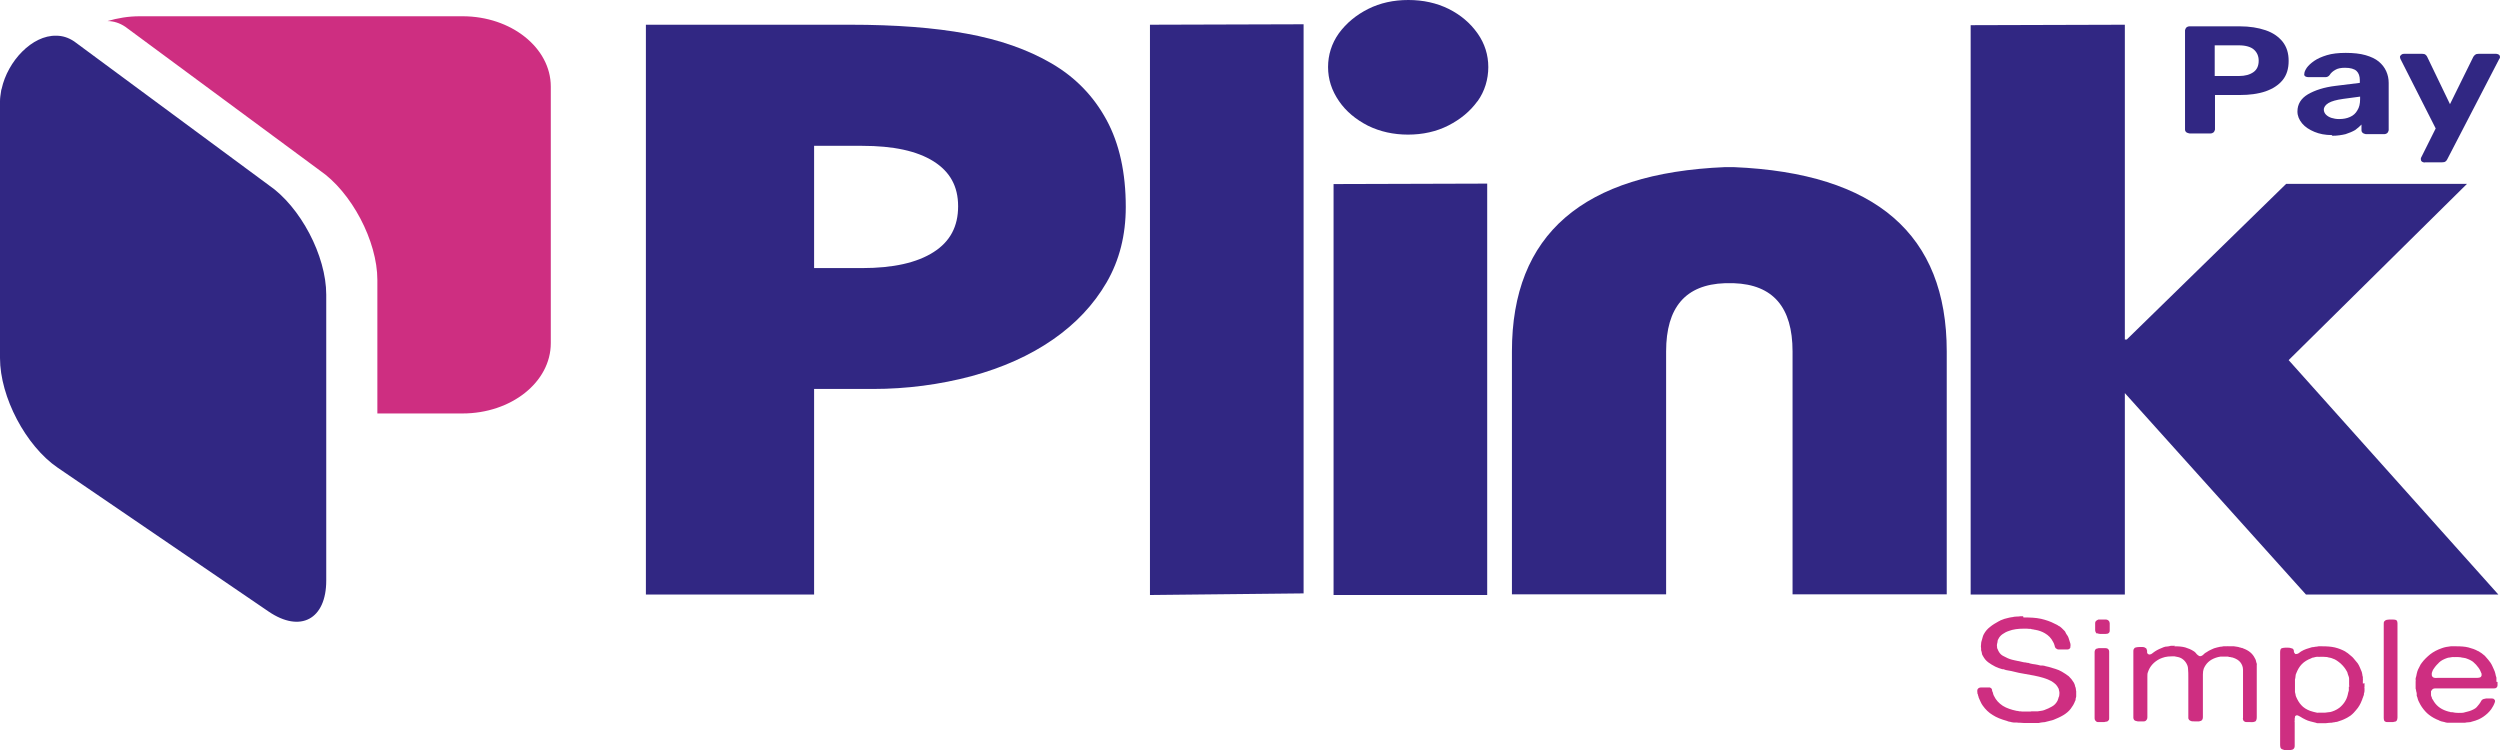 <svg width="400" height="120" viewBox="0 0 400 120" fill="none" xmlns="http://www.w3.org/2000/svg">
<path d="M103.343 95.091V3.956H136.016C143.316 3.956 149.517 4.432 154.662 5.385C159.895 6.337 164.425 7.912 168.25 10.146C172.076 12.381 174.979 15.384 177.046 19.194C179.112 23.003 180.124 27.655 180.124 33.113C180.124 37.619 179.112 41.648 177.046 45.201C174.979 48.754 172.12 51.794 168.47 54.322C164.776 56.886 160.423 58.827 155.454 60.183C150.352 61.538 145.075 62.234 139.666 62.234H130.256V95.127H103.343V95.091ZM130.256 23.297V42.893H137.951C142.877 42.893 146.703 42.051 149.385 40.329C152.024 38.644 153.299 36.227 153.299 33.003C153.299 29.78 151.98 27.472 149.385 25.824C146.703 24.139 142.921 23.333 137.951 23.333H130.256V23.297Z" fill="#312783"/>
<path d="M183.993 3.956L208.575 3.883V94.944L183.993 95.201V3.956Z" fill="#312783"/>
<path d="M236.369 16.227C235.226 17.802 233.686 19.084 231.751 20.073C229.817 21.062 227.618 21.538 225.287 21.538C222.956 21.538 220.802 21.062 218.867 20.11C216.932 19.121 215.349 17.802 214.249 16.19C213.062 14.469 212.49 12.674 212.49 10.732C212.49 8.791 213.062 6.96 214.205 5.348C215.437 3.663 217.02 2.381 218.911 1.429C220.802 0.476 222.956 0 225.331 0C227.706 0 229.861 0.476 231.795 1.429C233.686 2.381 235.226 3.663 236.413 5.348C237.556 6.96 238.128 8.791 238.128 10.732C238.128 12.674 237.556 14.615 236.413 16.19L236.369 16.227ZM237.952 29.377V95.2H213.37V29.45L237.952 29.377Z" fill="#312783"/>
<path d="M275.99 45.312C269.702 45.531 266.579 49.158 266.579 56.227V95.091H241.909V56.227C241.909 37.509 253.255 27.693 275.99 26.74H277.397C300.133 27.693 311.478 37.509 311.478 56.227V95.091H286.808V56.227C286.808 49.158 283.686 45.531 277.397 45.312H275.99Z" fill="#312783"/>
<path d="M315.305 95.091V4.029L339.975 3.956V54.322H340.283L365.788 29.414H394.724L366.184 57.618L399.737 95.127H368.955L339.975 62.893V95.127H315.305V95.091Z" fill="#312783"/>
<path d="M0.043 16.19C0.043 15.677 0.086 15.128 0.215 14.578C0.086 15.128 0.043 15.64 0.043 16.19Z" fill="#868686"/>
<path d="M74.01 2.602H22.34C20.537 2.602 18.821 2.895 17.194 3.371C18.162 3.371 19.129 3.664 20.053 4.287L51.143 27.253C56.245 30.733 60.378 38.572 60.378 44.799V66.154H74.01C81.794 66.154 88.127 61.136 88.127 54.909V13.847C88.127 7.656 81.794 2.602 74.01 2.602Z" fill="#CE2E81"/>
<path d="M52.199 47.179V92.893C52.199 99.083 48.065 101.317 42.964 97.838L9.235 74.834C4.134 71.354 0 63.516 0 57.289V16.19C0 15.677 0.088 15.128 0.176 14.578C0.176 14.469 0.22 14.322 0.264 14.212C1.231 9.78 5.145 5.604 9.015 5.714C9.982 5.714 10.95 6.007 11.873 6.63L42.964 29.597C48.065 33.076 52.199 40.915 52.199 47.142V47.179Z" fill="#312783"/>
<path d="M350.352 21.356C350.352 21.356 349.956 21.282 349.824 21.172C349.692 21.062 349.604 20.916 349.604 20.733V4.836C349.604 4.836 349.692 4.506 349.824 4.396C349.956 4.286 350.132 4.213 350.352 4.213H358.356C359.939 4.213 361.302 4.433 362.489 4.836C363.677 5.239 364.556 5.861 365.216 6.667C365.875 7.51 366.183 8.499 366.183 9.744C366.183 10.989 365.875 12.015 365.216 12.821C364.556 13.627 363.633 14.213 362.489 14.616C361.302 15.019 359.939 15.202 358.356 15.202H354.398V20.733C354.398 20.733 354.31 21.062 354.178 21.172C354.046 21.282 353.87 21.356 353.65 21.356H350.308H350.352ZM354.354 12.162H358.224C359.235 12.162 359.983 11.942 360.554 11.539C361.126 11.136 361.39 10.513 361.39 9.707C361.39 8.975 361.126 8.389 360.642 7.949C360.159 7.51 359.323 7.253 358.224 7.253H354.354V12.162Z" fill="#312783"/>
<path d="M373.087 21.612C372.031 21.612 371.108 21.429 370.316 21.099C369.525 20.77 368.821 20.33 368.337 19.744C367.854 19.158 367.59 18.535 367.59 17.839C367.59 16.667 368.162 15.751 369.261 15.092C370.404 14.432 371.855 13.956 373.702 13.737L377.572 13.26V12.821C377.572 12.198 377.396 11.685 377.045 11.356C376.693 11.026 376.077 10.843 375.198 10.843C374.538 10.843 374.01 10.953 373.658 11.172C373.263 11.392 372.955 11.649 372.735 12.015C372.559 12.235 372.339 12.345 372.075 12.345H369.305C369.305 12.345 368.909 12.308 368.821 12.198C368.689 12.088 368.645 11.978 368.689 11.832C368.689 11.539 368.821 11.246 369.085 10.843C369.349 10.476 369.745 10.11 370.272 9.744C370.8 9.378 371.46 9.085 372.295 8.828C373.131 8.572 374.142 8.462 375.329 8.462C376.517 8.462 377.616 8.572 378.496 8.828C379.375 9.085 380.079 9.414 380.607 9.854C381.134 10.293 381.53 10.806 381.794 11.392C382.058 11.978 382.19 12.601 382.19 13.26V20.843C382.19 20.843 382.102 21.172 381.97 21.282C381.838 21.392 381.662 21.465 381.442 21.465H378.54C378.54 21.465 378.188 21.392 378.056 21.282C377.924 21.172 377.836 21.026 377.836 20.843V19.927C377.572 20.22 377.22 20.513 376.825 20.806C376.385 21.062 375.857 21.282 375.286 21.465C374.67 21.612 373.966 21.722 373.175 21.722L373.087 21.612ZM374.274 19.048C374.934 19.048 375.505 18.938 375.989 18.718C376.517 18.498 376.913 18.132 377.176 17.656C377.484 17.18 377.616 16.594 377.616 15.861V15.458L374.89 15.825C373.834 15.971 373.043 16.191 372.559 16.484C372.075 16.777 371.811 17.143 371.811 17.546C371.811 17.839 371.943 18.132 372.163 18.352C372.383 18.572 372.691 18.755 373.043 18.865C373.395 18.975 373.79 19.048 374.23 19.048H374.274Z" fill="#312783"/>
<path d="M387.951 26.008C387.951 26.008 387.643 25.971 387.511 25.861C387.379 25.751 387.335 25.641 387.335 25.495C387.335 25.495 387.335 25.421 387.335 25.348C387.335 25.275 387.379 25.238 387.423 25.128L389.71 20.55L384.081 9.451C384.081 9.451 383.993 9.231 383.993 9.121C383.993 8.975 384.081 8.865 384.213 8.755C384.345 8.645 384.477 8.608 384.653 8.608H387.511C387.775 8.608 387.951 8.645 388.083 8.755C388.215 8.865 388.303 8.975 388.347 9.085L391.997 16.667L395.735 9.085C395.735 9.085 395.911 8.828 396.042 8.755C396.174 8.645 396.35 8.608 396.614 8.608H399.385C399.385 8.608 399.692 8.645 399.824 8.755C399.956 8.865 400 8.975 400 9.121C400 9.194 400 9.304 399.868 9.451L391.557 25.495C391.557 25.495 391.425 25.751 391.293 25.824C391.161 25.934 390.985 25.971 390.721 25.971H387.951V26.008Z" fill="#312783"/>
<path d="M323.747 98.791C324.803 98.791 325.726 98.827 326.562 99.01C327.353 99.194 328.101 99.45 328.716 99.78C328.848 99.853 328.936 99.889 329.024 99.926C329.112 99.963 329.244 100.036 329.332 100.109C329.332 100.109 329.42 100.182 329.464 100.182C329.464 100.182 329.552 100.219 329.596 100.256C329.596 100.256 329.684 100.329 329.728 100.366C329.772 100.402 329.816 100.439 329.86 100.476C329.948 100.549 329.992 100.622 330.08 100.695C330.168 100.769 330.212 100.842 330.3 100.915C330.388 100.988 330.431 101.062 330.475 101.171C330.519 101.245 330.563 101.355 330.607 101.428C330.783 101.648 330.915 101.867 331.003 102.16C331.091 102.417 331.179 102.71 331.267 103.003C331.267 103.113 331.311 103.259 331.267 103.406C331.267 103.552 331.267 103.662 331.179 103.736C331.091 103.845 330.959 103.919 330.739 103.919C330.519 103.919 330.344 103.919 330.124 103.919H329.86C329.86 103.919 329.728 103.919 329.64 103.919C329.552 103.919 329.464 103.919 329.42 103.919C329.376 103.919 329.288 103.919 329.2 103.882C329.2 103.882 329.112 103.882 329.068 103.809C329.068 103.809 328.98 103.772 328.936 103.736C328.804 103.589 328.76 103.443 328.716 103.223C328.672 103.04 328.585 102.856 328.497 102.71C328.189 102.087 327.749 101.648 327.177 101.318C326.738 101.062 326.254 100.878 325.638 100.769C325.506 100.769 325.418 100.732 325.286 100.695C325.154 100.695 325.066 100.695 324.935 100.622H324.715C324.715 100.622 324.407 100.585 324.275 100.585H323.835C322.868 100.585 322.076 100.695 321.417 100.952C321.065 101.062 320.713 101.245 320.405 101.465C320.097 101.684 319.877 101.941 319.745 102.234C319.658 102.344 319.614 102.49 319.614 102.6C319.614 102.747 319.57 102.856 319.526 103.04C319.526 103.15 319.482 103.296 319.526 103.443C319.526 103.589 319.526 103.736 319.614 103.845C319.745 104.212 319.921 104.468 320.097 104.651C320.273 104.834 320.581 105.018 320.933 105.164C321.329 105.384 321.768 105.53 322.296 105.64C322.78 105.75 323.307 105.86 323.835 105.97C324.011 105.97 324.187 106.007 324.319 106.043C324.495 106.043 324.671 106.08 324.803 106.153C325.066 106.226 325.33 106.263 325.638 106.3C325.902 106.336 326.21 106.41 326.474 106.483C326.562 106.483 326.606 106.483 326.65 106.483C326.694 106.483 326.782 106.483 326.826 106.483C327.001 106.483 327.177 106.556 327.309 106.593C327.485 106.629 327.661 106.666 327.793 106.703C328.145 106.812 328.541 106.922 328.892 107.032C329.244 107.142 329.596 107.289 329.904 107.472C330.3 107.692 330.651 107.948 331.003 108.204C331.311 108.497 331.575 108.827 331.795 109.193C331.883 109.34 331.927 109.486 331.971 109.596C331.971 109.743 332.059 109.889 332.103 110.036C332.103 110.109 332.147 110.219 332.147 110.292C332.147 110.366 332.147 110.475 332.191 110.585V111.061C332.191 111.061 332.191 111.171 332.191 111.245V111.428C332.191 111.428 332.147 111.684 332.103 111.794C332.103 111.941 332.103 112.051 332.015 112.16C331.927 112.38 331.839 112.6 331.707 112.82C331.575 113.04 331.443 113.223 331.311 113.406C331.003 113.809 330.607 114.138 330.124 114.431C329.64 114.724 329.112 114.944 328.585 115.164C328.409 115.237 328.233 115.274 328.057 115.311C327.881 115.347 327.705 115.42 327.485 115.457C327.265 115.53 327.089 115.567 326.869 115.567C326.65 115.567 326.43 115.64 326.21 115.677C326.122 115.677 326.034 115.677 325.902 115.677C325.77 115.677 325.682 115.677 325.594 115.677C325.462 115.677 325.374 115.677 325.242 115.677C325.11 115.677 325.023 115.677 324.891 115.677C324.803 115.677 324.671 115.677 324.495 115.677C324.319 115.677 324.187 115.677 324.099 115.677H323.791C323.791 115.677 323.439 115.64 323.22 115.64C323 115.64 322.868 115.64 322.692 115.604C322.604 115.604 322.56 115.604 322.472 115.604C322.384 115.604 322.296 115.604 322.208 115.604C321.988 115.604 321.812 115.53 321.636 115.494C321.461 115.494 321.285 115.42 321.109 115.347C320.185 115.091 319.438 114.798 318.822 114.395C318.206 114.029 317.679 113.516 317.239 112.893C317.107 112.71 316.975 112.49 316.887 112.27C316.799 112.05 316.667 111.831 316.579 111.574C316.579 111.464 316.535 111.391 316.491 111.281C316.491 111.171 316.491 111.098 316.403 111.025C316.403 110.878 316.359 110.732 316.359 110.549C316.359 110.366 316.403 110.256 316.491 110.182C316.579 110.073 316.755 109.999 316.931 109.999C317.151 109.999 317.371 109.999 317.547 109.999H317.767C317.767 109.999 317.899 109.999 317.986 109.999C318.074 109.999 318.162 109.999 318.206 109.999C318.25 109.999 318.338 109.999 318.382 109.999C318.514 110.073 318.602 110.109 318.646 110.182C318.69 110.256 318.734 110.329 318.734 110.439C318.734 110.512 318.734 110.622 318.822 110.695C318.822 110.805 318.91 110.915 318.91 111.025C318.91 111.135 318.998 111.245 319.042 111.355C319.35 112.014 319.833 112.527 320.449 112.93C320.757 113.113 321.109 113.296 321.461 113.406C321.812 113.516 322.208 113.662 322.648 113.735C322.78 113.735 322.956 113.772 323.088 113.809C323.22 113.809 323.395 113.809 323.527 113.845C323.527 113.845 323.615 113.845 323.659 113.845C323.703 113.845 323.791 113.845 323.835 113.845C323.923 113.845 324.011 113.845 324.099 113.845C324.187 113.845 324.275 113.845 324.407 113.845C324.495 113.845 324.583 113.845 324.715 113.845C324.847 113.845 324.979 113.845 325.067 113.809H325.242C325.242 113.809 325.418 113.809 325.506 113.809C325.594 113.809 325.682 113.809 325.77 113.809C325.814 113.809 325.858 113.809 325.902 113.809C325.946 113.809 325.99 113.809 326.078 113.809C326.21 113.809 326.386 113.735 326.562 113.735C326.738 113.735 326.869 113.662 327.045 113.626C327.529 113.442 327.969 113.259 328.321 113.04C328.716 112.82 328.98 112.527 329.2 112.124C329.244 112.014 329.288 111.867 329.332 111.757C329.332 111.648 329.42 111.501 329.464 111.391C329.464 111.281 329.508 111.135 329.508 110.952C329.508 110.768 329.508 110.659 329.464 110.549C329.464 110.475 329.42 110.402 329.42 110.366C329.42 110.329 329.42 110.256 329.376 110.182C329.244 109.926 329.112 109.706 328.936 109.523C328.76 109.34 328.541 109.193 328.277 109.01C327.881 108.79 327.441 108.607 326.957 108.461C326.474 108.314 325.99 108.204 325.462 108.095C324.935 107.985 324.407 107.911 323.835 107.801C323.263 107.692 322.736 107.618 322.252 107.472C321.944 107.399 321.68 107.325 321.373 107.289C321.065 107.252 320.801 107.179 320.537 107.069C320.537 107.069 320.493 107.069 320.449 107.069C320.405 107.069 320.405 107.069 320.361 107.069C320.185 106.996 320.009 106.959 319.789 106.886C319.614 106.812 319.438 106.739 319.262 106.666C318.822 106.446 318.47 106.226 318.118 105.97C317.767 105.714 317.503 105.384 317.283 104.981C317.195 104.834 317.107 104.688 317.107 104.541C317.107 104.395 317.019 104.212 316.975 104.029C316.975 103.955 316.975 103.919 316.975 103.882C316.975 103.845 316.975 103.772 316.975 103.736C316.931 103.552 316.931 103.333 316.975 103.04C316.975 102.747 317.063 102.527 317.107 102.38C317.151 102.197 317.195 102.051 317.239 101.904C317.283 101.758 317.327 101.611 317.415 101.465C317.679 100.988 317.986 100.622 318.426 100.292C318.822 99.963 319.262 99.706 319.789 99.413C319.789 99.413 319.877 99.377 319.921 99.34C319.965 99.34 320.009 99.34 320.053 99.267C320.449 99.084 320.933 98.937 321.461 98.827C321.592 98.827 321.724 98.754 321.856 98.754C321.988 98.754 322.12 98.717 322.252 98.681C322.384 98.681 322.56 98.644 322.736 98.644C322.912 98.644 323.088 98.644 323.22 98.607C323.263 98.607 323.351 98.607 323.483 98.607C323.615 98.607 323.659 98.607 323.703 98.607L323.747 98.791Z" fill="#CE2E81"/>
<path d="M335.445 101.356C335.445 101.356 335.225 101.099 335.225 100.843C335.225 100.623 335.225 100.367 335.225 100.147V99.744C335.225 99.744 335.225 99.487 335.313 99.414C335.401 99.304 335.532 99.194 335.752 99.121C335.752 99.121 335.84 99.121 335.884 99.121C335.928 99.121 335.972 99.121 336.016 99.121C336.324 99.121 336.632 99.121 336.896 99.121C337.16 99.121 337.336 99.231 337.467 99.414C337.511 99.524 337.555 99.634 337.555 99.744V100.147C337.555 100.44 337.555 100.696 337.555 100.916C337.555 101.172 337.423 101.319 337.204 101.392C337.116 101.392 337.028 101.429 336.896 101.429H336.016C336.016 101.429 335.664 101.392 335.533 101.319L335.445 101.356ZM337.467 114.432C337.467 114.432 337.467 114.725 337.467 114.908C337.467 115.055 337.467 115.202 337.335 115.275C337.292 115.385 337.204 115.421 337.072 115.458C336.94 115.458 336.852 115.495 336.676 115.531H336.28C336.06 115.531 335.84 115.531 335.664 115.531C335.489 115.531 335.357 115.421 335.269 115.311C335.181 115.202 335.137 115.092 335.137 114.945V104.286C335.137 104.286 335.181 103.993 335.269 103.92C335.313 103.846 335.401 103.81 335.489 103.773C335.576 103.773 335.664 103.736 335.796 103.7C335.796 103.7 335.884 103.7 335.928 103.7C335.972 103.7 336.016 103.7 336.06 103.7C336.28 103.7 336.544 103.7 336.808 103.7C337.072 103.7 337.248 103.773 337.335 103.883C337.423 103.993 337.467 104.103 337.467 104.249V114.432Z" fill="#CE2E81"/>
<path d="M347.845 103.406C348.549 103.406 349.121 103.443 349.648 103.589C350.132 103.736 350.572 103.919 350.968 104.175C351.099 104.249 351.231 104.359 351.319 104.469C351.407 104.615 351.539 104.725 351.671 104.835C351.671 104.835 351.759 104.908 351.847 104.945C351.935 104.981 352.023 105.018 352.111 104.981C352.287 104.945 352.463 104.835 352.595 104.688C352.727 104.542 352.858 104.432 353.034 104.359C353.298 104.175 353.562 104.029 353.826 103.919C354.09 103.773 354.398 103.663 354.749 103.589C354.881 103.553 355.057 103.516 355.233 103.48C355.409 103.48 355.585 103.443 355.761 103.406C355.849 103.406 355.937 103.406 356.025 103.406H356.289C356.289 103.406 356.508 103.37 356.684 103.406C356.86 103.406 356.948 103.406 357.036 103.406C357.124 103.406 357.256 103.406 357.432 103.406C357.608 103.406 357.74 103.48 357.916 103.48C358.092 103.48 358.223 103.553 358.355 103.589C358.443 103.589 358.531 103.626 358.619 103.663C358.707 103.663 358.795 103.663 358.883 103.736C359.807 104.066 360.422 104.578 360.774 105.311C360.862 105.421 360.906 105.567 360.95 105.714C360.95 105.86 361.038 106.007 361.082 106.19C361.082 106.227 361.126 106.3 361.082 106.337C361.082 106.373 361.082 106.447 361.082 106.483V106.703C361.082 106.703 361.082 106.849 361.082 106.923C361.082 106.996 361.082 107.069 361.082 107.142V113.882C361.082 114.139 361.082 114.432 361.082 114.761C361.082 115.091 360.994 115.311 360.862 115.421C360.774 115.457 360.686 115.494 360.51 115.531C360.334 115.567 360.158 115.531 359.982 115.531C359.807 115.531 359.631 115.531 359.455 115.531C359.279 115.531 359.147 115.494 359.103 115.421C358.971 115.384 358.927 115.274 358.883 115.128C358.883 115.018 358.839 114.945 358.883 114.835C358.883 114.725 358.883 114.652 358.883 114.542C358.883 114.468 358.883 114.395 358.883 114.285C358.883 114.175 358.883 114.102 358.883 113.992V108.571C358.883 108.058 358.883 107.582 358.883 107.142C358.883 106.703 358.707 106.3 358.487 106.007C358.223 105.641 357.784 105.384 357.212 105.201C357.08 105.201 356.992 105.164 356.86 105.128C356.728 105.128 356.596 105.128 356.508 105.055C356.42 105.055 356.333 105.055 356.157 105.055C355.981 105.055 355.893 105.055 355.805 105.055C355.717 105.055 355.629 105.055 355.541 105.055C355.453 105.055 355.365 105.055 355.277 105.055C355.013 105.091 354.749 105.164 354.53 105.238C353.562 105.567 352.946 106.153 352.595 106.996C352.507 107.252 352.463 107.545 352.463 107.912C352.463 108.241 352.463 108.608 352.463 108.937V114.761C352.463 114.945 352.419 115.091 352.331 115.201C352.243 115.311 352.067 115.384 351.847 115.421C351.627 115.421 351.407 115.421 351.143 115.421C350.836 115.421 350.616 115.421 350.44 115.311C350.264 115.238 350.176 115.091 350.132 114.945C350.132 114.761 350.132 114.578 350.132 114.359V108.388C350.132 107.912 350.132 107.436 350.088 107.033C350.088 106.593 349.912 106.263 349.692 105.934C349.472 105.641 349.252 105.458 348.989 105.311C348.725 105.164 348.373 105.091 347.933 105.018C347.845 105.018 347.801 105.018 347.713 105.018H347.449C347.054 105.018 346.702 105.055 346.394 105.128C346.086 105.201 345.822 105.311 345.559 105.421C344.635 105.897 343.975 106.593 343.668 107.545C343.58 107.729 343.58 107.985 343.58 108.241C343.58 108.498 343.58 108.754 343.58 108.974V114.725C343.58 114.945 343.536 115.091 343.404 115.238C343.316 115.348 343.184 115.421 343.008 115.421C342.832 115.421 342.612 115.421 342.436 115.421H342.041C342.041 115.421 341.821 115.384 341.733 115.348C341.645 115.348 341.557 115.274 341.469 115.201C341.381 115.091 341.337 114.981 341.337 114.835V104.139C341.337 104.139 341.337 103.882 341.469 103.773C341.513 103.663 341.601 103.626 341.733 103.589C341.865 103.553 342.128 103.516 342.436 103.516C342.744 103.516 343.008 103.516 343.14 103.589C343.272 103.663 343.404 103.736 343.448 103.809C343.448 103.882 343.492 103.992 343.536 104.102C343.536 104.212 343.536 104.322 343.536 104.395C343.536 104.505 343.58 104.578 343.668 104.615C343.712 104.688 343.8 104.725 343.931 104.725C343.931 104.725 344.019 104.688 344.063 104.688C344.107 104.688 344.151 104.688 344.195 104.652C344.327 104.578 344.415 104.505 344.503 104.432C344.591 104.359 344.723 104.285 344.811 104.212C345.207 103.956 345.69 103.736 346.174 103.553C346.35 103.48 346.526 103.443 346.746 103.443C346.922 103.443 347.142 103.37 347.318 103.333C347.449 103.333 347.537 103.333 347.669 103.333C347.801 103.333 347.889 103.333 348.021 103.333L347.845 103.406Z" fill="#CE2E81"/>
<path d="M378.321 109.304C378.321 109.304 378.321 109.487 378.321 109.597C378.321 109.707 378.321 109.816 378.321 109.89C378.321 109.963 378.277 110.036 378.321 110.109C378.321 110.183 378.321 110.256 378.321 110.293C378.321 110.403 378.321 110.476 378.321 110.549C378.321 110.696 378.277 110.842 378.233 110.952C378.233 111.098 378.233 111.245 378.145 111.355C378.145 111.465 378.057 111.611 378.013 111.721C378.013 111.831 377.925 111.941 377.881 112.087C377.661 112.674 377.353 113.186 376.958 113.626C376.826 113.772 376.738 113.882 376.606 114.029C376.474 114.175 376.342 114.285 376.21 114.395L376.078 114.505C376.078 114.505 375.814 114.652 375.726 114.725C375.594 114.798 375.506 114.871 375.33 114.945C375.111 115.054 374.891 115.164 374.671 115.238C374.407 115.311 374.187 115.421 373.923 115.494C373.791 115.494 373.615 115.531 373.483 115.567C373.352 115.567 373.22 115.604 373.044 115.641H372.956C372.956 115.641 372.912 115.641 372.868 115.641C372.692 115.641 372.472 115.677 372.12 115.714C371.812 115.714 371.549 115.714 371.373 115.714H371.241C371.241 115.714 370.977 115.714 370.889 115.714C370.757 115.714 370.669 115.714 370.537 115.641C370.229 115.567 369.921 115.494 369.658 115.421C369.394 115.348 369.13 115.274 368.866 115.128C368.558 114.981 368.294 114.835 368.075 114.688C367.987 114.652 367.899 114.578 367.723 114.505C367.591 114.432 367.415 114.432 367.327 114.505C367.239 114.542 367.195 114.615 367.195 114.688C367.195 114.761 367.195 114.835 367.151 114.945C367.151 114.981 367.151 115.054 367.151 115.091C367.151 115.128 367.151 115.201 367.151 115.274C367.151 115.384 367.107 115.457 367.151 115.567C367.151 115.677 367.151 115.787 367.151 115.86V119.304C367.151 119.523 367.107 119.706 366.975 119.816C366.887 119.926 366.755 119.963 366.535 119.999C366.315 119.999 366.14 119.999 365.92 119.999H365.48C365.48 119.999 365.26 119.926 365.172 119.89C365.084 119.89 365.04 119.816 364.952 119.743C364.864 119.633 364.82 119.45 364.82 119.23C364.82 119.01 364.82 118.791 364.82 118.644V104.835C364.82 104.652 364.82 104.469 364.82 104.285C364.82 104.102 364.864 103.919 364.952 103.809C364.996 103.736 365.128 103.699 365.304 103.663C365.48 103.626 365.7 103.626 365.92 103.626C366.14 103.626 366.359 103.626 366.535 103.699C366.711 103.736 366.843 103.773 366.887 103.846C366.975 103.919 367.019 104.029 367.019 104.139C367.019 104.249 367.019 104.359 367.107 104.469C367.107 104.505 367.195 104.542 367.195 104.578C367.195 104.615 367.239 104.615 367.283 104.652C367.503 104.652 367.635 104.615 367.811 104.505C367.943 104.395 368.075 104.285 368.206 104.212C368.69 103.919 369.262 103.736 369.921 103.553C370.097 103.553 370.273 103.516 370.449 103.48C370.625 103.48 370.801 103.443 370.977 103.406C371.065 103.406 371.153 103.406 371.241 103.406C371.373 103.406 371.417 103.406 371.461 103.406C372.252 103.406 372.956 103.443 373.571 103.589C374.187 103.736 374.715 103.956 375.199 104.212C375.286 104.285 375.374 104.322 375.462 104.395C375.55 104.432 375.638 104.505 375.726 104.578L375.814 104.652C375.814 104.652 375.858 104.688 375.902 104.725C375.99 104.798 376.078 104.871 376.21 104.981C376.342 105.091 376.43 105.164 376.518 105.274C376.738 105.531 376.958 105.824 377.221 106.117C377.353 106.3 377.485 106.556 377.573 106.776C377.661 107.033 377.793 107.252 377.881 107.509C377.881 107.619 377.969 107.765 377.969 107.912C377.969 108.058 378.013 108.168 378.057 108.315C378.057 108.388 378.057 108.425 378.057 108.498C378.057 108.534 378.057 108.608 378.057 108.644C378.057 108.718 378.101 108.791 378.057 108.901C378.057 109.011 378.057 109.084 378.057 109.157V109.377L378.321 109.304ZM375.858 109.926C375.858 109.926 375.902 109.743 375.858 109.633C375.858 109.523 375.858 109.414 375.858 109.34C375.858 109.084 375.858 108.827 375.858 108.608C375.858 108.388 375.77 108.168 375.682 107.948C375.682 107.838 375.594 107.765 375.594 107.655C375.594 107.545 375.506 107.472 375.462 107.362C375.243 106.959 374.935 106.556 374.495 106.153C374.055 105.787 373.659 105.494 373.264 105.384C373.132 105.311 372.956 105.274 372.824 105.238C372.648 105.238 372.516 105.164 372.34 105.128C372.164 105.128 371.988 105.091 371.768 105.091H371.153C371.153 105.091 371.065 105.128 370.933 105.091C370.845 105.091 370.757 105.091 370.669 105.091C370.493 105.091 370.361 105.164 370.185 105.201C370.009 105.201 369.877 105.274 369.746 105.348C369.174 105.567 368.69 105.86 368.294 106.263C367.899 106.666 367.635 107.142 367.415 107.692C367.327 107.875 367.283 108.022 367.283 108.205C367.283 108.388 367.239 108.534 367.195 108.718C367.195 108.791 367.195 108.827 367.195 108.901C367.195 108.974 367.195 109.011 367.195 109.084V109.267C367.195 109.267 367.195 109.45 367.195 109.597C367.195 109.743 367.195 109.853 367.195 109.926V110.109C367.195 110.109 367.195 110.219 367.195 110.293C367.195 110.366 367.195 110.403 367.195 110.439C367.195 110.476 367.195 110.549 367.195 110.586C367.195 110.622 367.195 110.696 367.195 110.732C367.195 110.842 367.283 110.989 367.283 111.098C367.283 111.208 367.327 111.355 367.371 111.465C367.591 111.978 367.855 112.454 368.206 112.82C368.558 113.223 369.042 113.516 369.614 113.736C369.965 113.846 370.317 113.956 370.713 114.029C370.801 114.029 370.845 114.065 370.933 114.029C371.021 114.029 371.065 114.029 371.153 114.029H371.373C371.373 114.029 371.637 114.029 371.768 114.029H371.988C371.988 114.029 372.384 113.992 372.56 113.956C372.736 113.956 372.912 113.919 373.132 113.846C373.703 113.663 374.187 113.37 374.539 113.04C374.891 112.71 375.199 112.307 375.418 111.831C375.506 111.611 375.594 111.392 375.638 111.172C375.682 110.952 375.726 110.732 375.814 110.476C375.814 110.403 375.814 110.329 375.814 110.256C375.814 110.183 375.814 110.109 375.814 110.036V109.853L375.858 109.926Z" fill="#CE2E81"/>
<path d="M382.102 99.121H382.85C383.113 99.121 383.333 99.158 383.465 99.268C383.553 99.377 383.597 99.524 383.597 99.707C383.597 99.89 383.597 100.073 383.597 100.257V114.799C383.597 115.018 383.553 115.165 383.465 115.311C383.421 115.385 383.333 115.421 383.245 115.458C383.157 115.458 383.026 115.495 382.894 115.531H382.498C382.498 115.531 382.102 115.531 381.926 115.531C381.75 115.531 381.618 115.458 381.53 115.385C381.442 115.275 381.398 115.092 381.398 114.908C381.398 114.725 381.398 114.542 381.398 114.322V100.367C381.398 100.367 381.398 100 381.398 99.817C381.398 99.634 381.398 99.487 381.53 99.377C381.618 99.268 381.75 99.194 381.926 99.158C381.926 99.158 382.014 99.158 382.058 99.158C382.102 99.158 382.146 99.158 382.19 99.158L382.102 99.121Z" fill="#CE2E81"/>
<path d="M399.605 109.12C399.605 109.12 399.605 109.45 399.605 109.633C399.605 109.816 399.517 109.963 399.429 110.036C399.341 110.109 399.209 110.146 399.033 110.146C398.857 110.146 398.681 110.146 398.417 110.146C398.153 110.146 397.978 110.146 397.758 110.146C397.538 110.146 397.362 110.146 397.186 110.146H390.106C390.106 110.146 389.798 110.146 389.666 110.146C389.534 110.146 389.402 110.146 389.314 110.219C389.226 110.219 389.183 110.329 389.095 110.403C389.095 110.439 389.007 110.512 388.963 110.586C388.963 110.659 388.963 110.769 388.963 110.842C388.963 110.915 388.963 110.989 388.963 111.062C388.963 111.135 388.963 111.172 388.963 111.245C388.963 111.355 389.051 111.501 389.095 111.611C389.095 111.758 389.183 111.868 389.27 111.978C389.71 112.82 390.414 113.406 391.381 113.736C391.513 113.772 391.601 113.809 391.733 113.846C391.865 113.846 391.997 113.919 392.129 113.956C392.173 113.956 392.261 113.956 392.393 113.956C392.657 114.029 393.008 114.065 393.404 114.065C393.8 114.065 394.152 114.065 394.416 113.956C394.679 113.882 394.899 113.846 395.119 113.772C395.339 113.699 395.515 113.626 395.735 113.516C395.955 113.406 396.131 113.296 396.263 113.15C396.394 113.003 396.526 112.857 396.658 112.674C396.79 112.527 396.878 112.344 396.966 112.197C397.054 112.014 397.186 111.904 397.406 111.831C397.494 111.831 397.582 111.794 397.758 111.758C397.934 111.758 398.11 111.758 398.241 111.758C398.417 111.758 398.549 111.758 398.725 111.758C398.857 111.758 398.989 111.794 399.033 111.868C399.209 111.978 399.253 112.161 399.165 112.381C399.033 112.783 398.813 113.15 398.593 113.479C398.241 113.956 397.802 114.359 397.318 114.688C396.834 115.018 396.263 115.274 395.515 115.457C395.339 115.531 395.163 115.567 394.943 115.567C394.767 115.567 394.548 115.604 394.372 115.641C394.284 115.641 394.196 115.641 394.108 115.641C394.02 115.641 393.932 115.641 393.844 115.641H393.58C393.58 115.641 393.36 115.641 393.272 115.641C393.184 115.641 393.052 115.641 392.964 115.641H392.701C392.701 115.641 392.525 115.641 392.437 115.641C392.349 115.641 392.305 115.641 392.217 115.641C392.129 115.641 392.041 115.641 391.909 115.641C391.777 115.641 391.689 115.641 391.601 115.641C391.425 115.641 391.249 115.567 391.117 115.531C390.942 115.494 390.81 115.457 390.634 115.421C390.546 115.421 390.502 115.384 390.458 115.348C390.414 115.348 390.326 115.348 390.282 115.274C390.018 115.164 389.71 115.054 389.402 114.871C388.875 114.578 388.391 114.212 388.039 113.809C387.643 113.37 387.336 112.93 387.072 112.381C386.984 112.197 386.896 112.051 386.852 111.868C386.808 111.685 386.764 111.501 386.676 111.318C386.676 111.245 386.676 111.208 386.676 111.172C386.676 111.135 386.676 111.062 386.676 110.989C386.676 110.879 386.632 110.732 386.588 110.586C386.588 110.439 386.544 110.293 386.5 110.183V109.853C386.5 109.853 386.5 109.707 386.5 109.597C386.5 109.487 386.5 109.377 386.5 109.304V109.047C386.5 109.047 386.544 108.901 386.5 108.791C386.5 108.718 386.5 108.608 386.5 108.534C386.588 108.278 386.632 108.058 386.676 107.802C386.72 107.545 386.808 107.326 386.896 107.106C386.984 106.923 387.072 106.776 387.16 106.593C387.248 106.41 387.336 106.227 387.467 106.08C387.863 105.531 388.347 105.091 388.831 104.688C389.358 104.285 389.974 103.956 390.722 103.699C390.942 103.626 391.161 103.553 391.381 103.516C391.601 103.48 391.865 103.443 392.129 103.406C392.217 103.406 392.305 103.406 392.393 103.406C392.481 103.406 392.569 103.406 392.657 103.406C392.657 103.406 392.745 103.406 392.788 103.406C392.832 103.406 392.876 103.406 392.92 103.406C393.712 103.406 394.372 103.443 394.943 103.589C395.515 103.736 396.043 103.919 396.482 104.175C396.57 104.175 396.658 104.249 396.702 104.285C396.746 104.322 396.834 104.395 396.878 104.395C397.01 104.505 397.186 104.578 397.318 104.725C397.494 104.835 397.626 104.981 397.714 105.091C398.022 105.421 398.241 105.714 398.461 106.007C398.593 106.19 398.681 106.373 398.769 106.556C398.857 106.74 398.945 106.959 399.033 107.142C399.121 107.326 399.209 107.545 399.253 107.765C399.297 107.985 399.341 108.205 399.429 108.425C399.429 108.534 399.429 108.644 399.429 108.754C399.429 108.864 399.429 108.974 399.429 109.084L399.605 109.12ZM396.922 108.351C396.922 108.351 397.01 108.205 397.054 108.095C397.054 107.985 397.054 107.875 397.054 107.802C396.922 107.472 396.79 107.142 396.57 106.849C396.307 106.483 396.043 106.19 395.735 105.934C395.427 105.677 395.031 105.494 394.504 105.311C394.372 105.311 394.24 105.238 394.108 105.238C393.976 105.238 393.844 105.201 393.712 105.164C393.58 105.164 393.404 105.128 393.228 105.128H392.745C392.745 105.128 392.613 105.164 392.569 105.128C392.481 105.128 392.437 105.128 392.393 105.128C392.261 105.128 392.085 105.201 391.953 105.201C391.821 105.201 391.689 105.238 391.557 105.274C391.029 105.458 390.59 105.677 390.282 105.97C389.974 106.263 389.666 106.593 389.402 106.996C389.358 107.069 389.27 107.179 389.226 107.289C389.183 107.399 389.139 107.545 389.095 107.655C389.095 107.802 389.051 107.912 389.095 108.058C389.095 108.168 389.183 108.278 389.27 108.351C389.402 108.461 389.666 108.498 390.018 108.461C390.37 108.461 390.678 108.461 390.942 108.461H395.163C395.427 108.461 395.779 108.461 396.175 108.461C396.57 108.461 396.834 108.425 396.966 108.278L396.922 108.351Z" fill="#CE2E81"/>
</svg>
